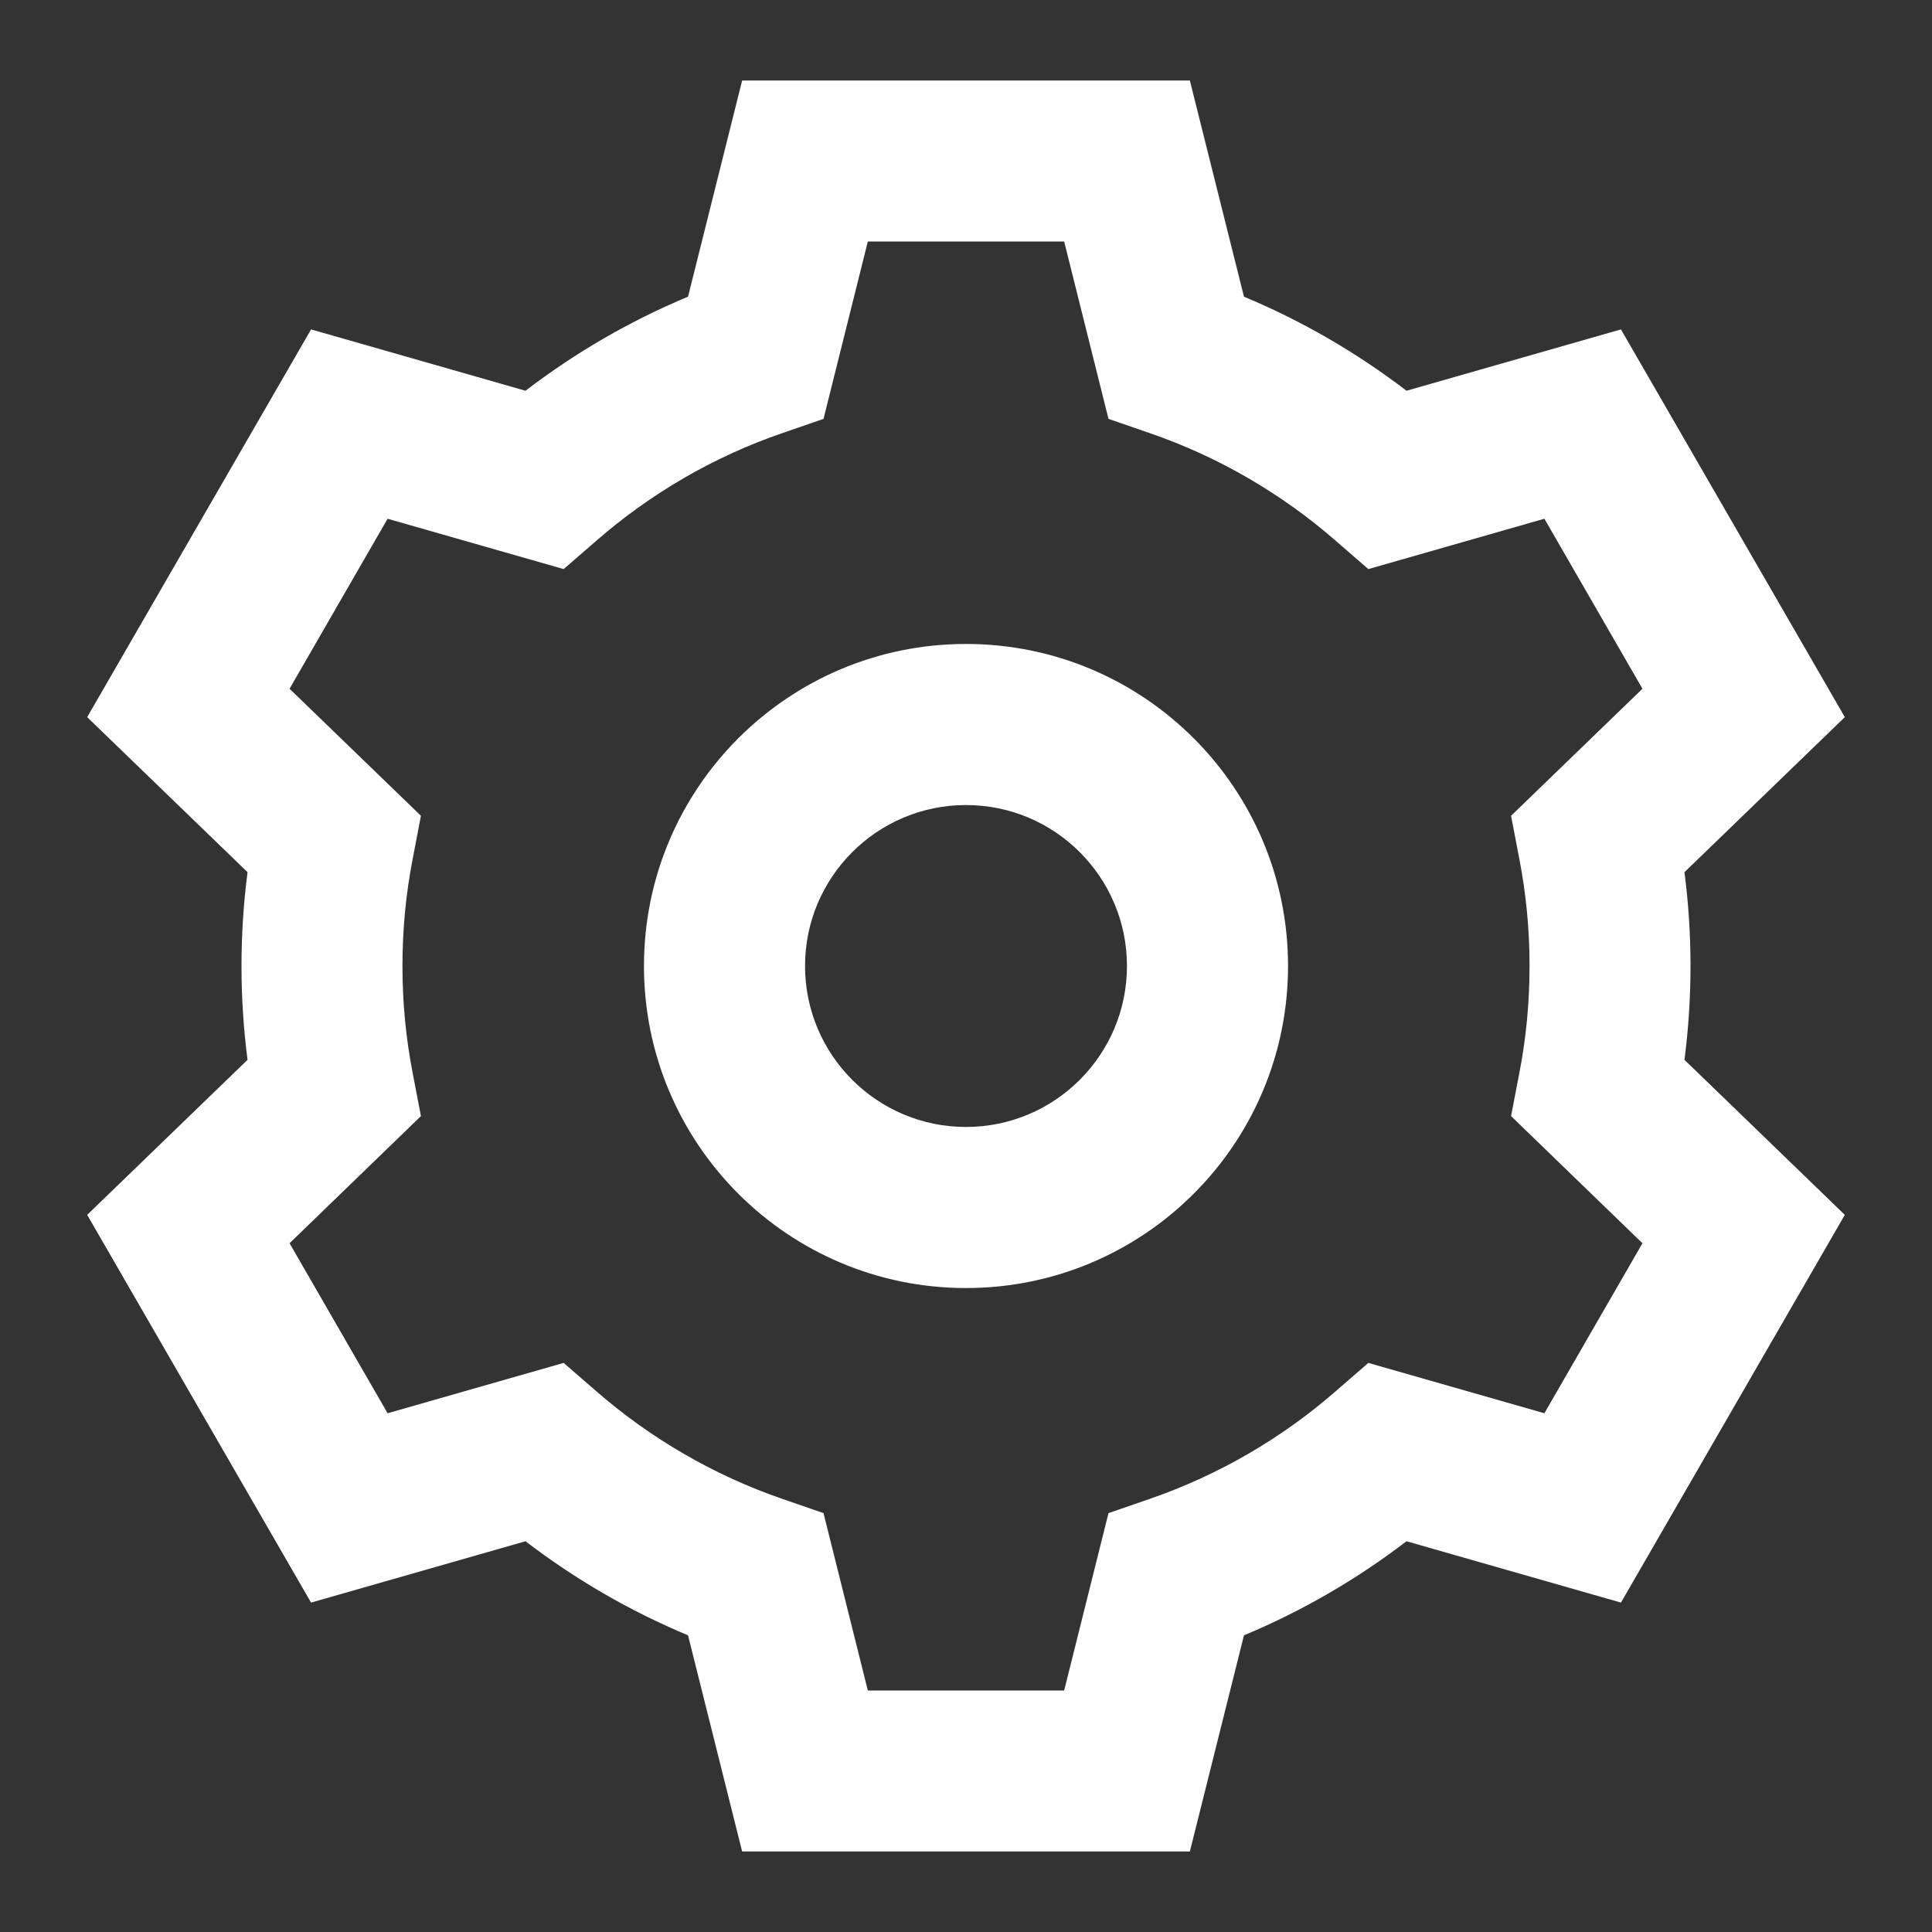 <svg width="16" height="16" viewBox="0 0 16 16" fill="none" xmlns="http://www.w3.org/2000/svg">
<rect x="0" y="0" width="16" height="16" fill="#333333" stroke="none"/>
<path d="M6.146 0.667H9.854L10.302 2.457C10.786 2.659 11.238 2.922 11.648 3.236L13.424 2.728L15.278 5.939L13.95 7.223C13.983 7.477 14 7.737 14 8C14 8.263 13.983 8.523 13.95 8.777L15.278 10.061L13.424 13.272L11.648 12.764C11.238 13.078 10.786 13.341 10.302 13.543L9.854 15.333H6.146L5.698 13.543C5.214 13.341 4.762 13.078 4.352 12.764L2.576 13.272L0.722 10.061L2.05 8.777C2.017 8.523 2 8.263 2 8C2 7.737 2.017 7.477 2.05 7.223L0.722 5.939L2.576 2.728L4.352 3.236C4.762 2.922 5.214 2.659 5.698 2.457L6.146 0.667ZM7.187 2L6.82 3.469L6.478 3.587C5.908 3.783 5.387 4.088 4.941 4.476L4.668 4.713L3.21 4.296L2.398 5.704L3.486 6.756L3.418 7.111C3.362 7.398 3.333 7.695 3.333 8C3.333 8.305 3.362 8.602 3.418 8.889L3.486 9.243L2.398 10.296L3.21 11.704L4.668 11.287L4.941 11.524C5.388 11.912 5.908 12.216 6.478 12.413L6.82 12.531L7.187 14H8.813L9.18 12.531L9.522 12.413C10.092 12.216 10.613 11.912 11.059 11.524L11.332 11.287L12.79 11.704L13.602 10.296L12.514 9.243L12.582 8.889C12.638 8.602 12.667 8.305 12.667 8C12.667 7.695 12.638 7.398 12.582 7.111L12.514 6.756L13.602 5.704L12.79 4.296L11.332 4.713L11.059 4.476C10.613 4.088 10.092 3.783 9.522 3.587L9.18 3.469L8.813 2H7.187Z" fill="white"/>
<path d="M8 9.333C7.264 9.333 6.667 8.736 6.667 8C6.667 7.264 7.264 6.667 8 6.667C8.736 6.667 9.333 7.264 9.333 8C9.333 8.736 8.736 9.333 8 9.333ZM8 10.667C9.473 10.667 10.667 9.473 10.667 8C10.667 6.527 9.473 5.333 8 5.333C6.527 5.333 5.333 6.527 5.333 8C5.333 9.473 6.527 10.667 8 10.667Z" fill="white"/>
</svg>
